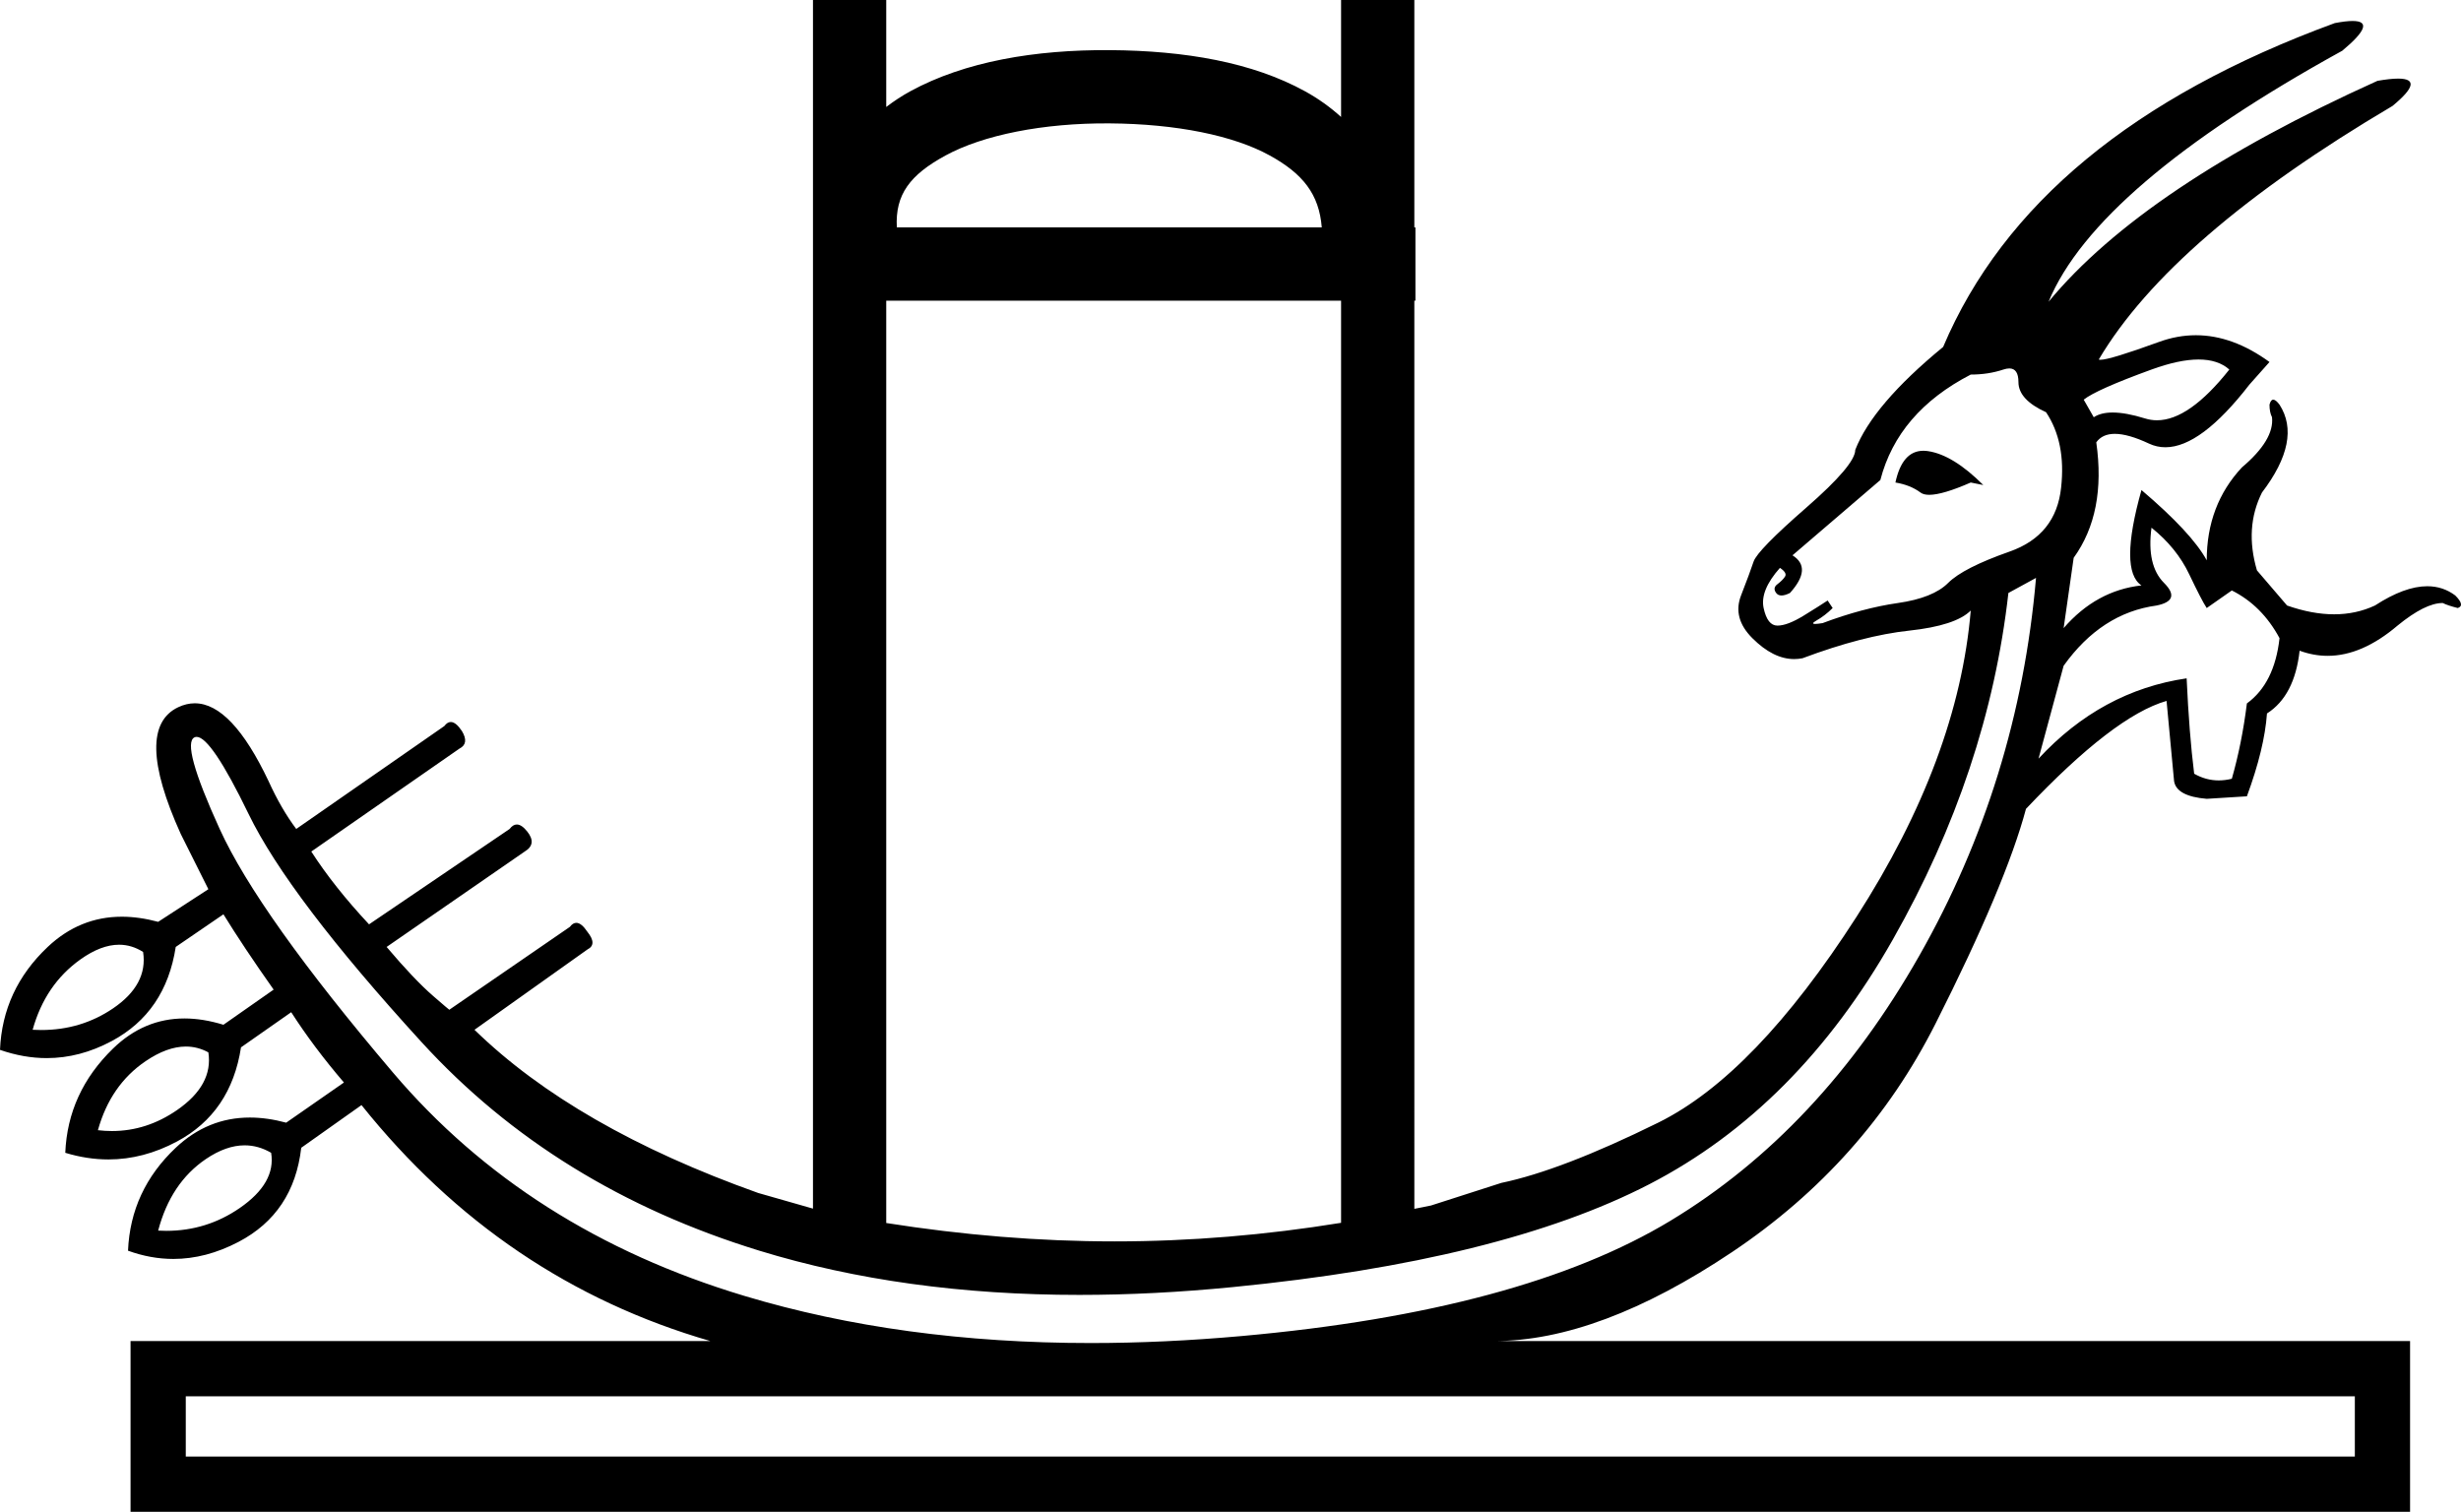 <?xml version="1.0" encoding="UTF-8" standalone="no"?>
<svg
   width="2687.4"
   height="1650.906"
   version="1.1"
   id="svg1"
   sodipodi:docname="P63.svg"
   inkscape:version="1.4 (e7c3feb1, 2024-10-09)"
   xmlns:inkscape="http://www.inkscape.org/namespaces/inkscape"
   xmlns:sodipodi="http://sodipodi.sourceforge.net/DTD/sodipodi-0.dtd"
   xmlns="http://www.w3.org/2000/svg"
   xmlns:svg="http://www.w3.org/2000/svg"
   xmlns:rdf="http://www.w3.org/1999/02/22-rdf-syntax-ns#"
   xmlns:cc="http://creativecommons.org/ns#"
   xmlns:dc="http://purl.org/dc/elements/1.1/">
  <title
     id="title1">P63</title>
  <defs
     id="defs1" />
  <sodipodi:namedview
     id="namedview1"
     pagecolor="#ffffff"
     bordercolor="#000000"
     borderopacity="0.25"
     inkscape:showpageshadow="2"
     inkscape:pageopacity="0.0"
     inkscape:pagecheckerboard="0"
     inkscape:deskcolor="#d1d1d1"
     inkscape:zoom="0.1213843"
     inkscape:cx="1235.7446"
     inkscape:cy="222.43403"
     inkscape:window-width="1384"
     inkscape:window-height="603"
     inkscape:window-x="0"
     inkscape:window-y="25"
     inkscape:window-maximized="0"
     inkscape:current-layer="svg1"
     showguides="true">
    <sodipodi:guide
       position="631.189,1783.523"
       orientation="0,-1"
       id="guide2"
       inkscape:locked="false" />
  </sodipodi:namedview>
  <path
     id="path1"
     style="fill:#000000;stroke:none;stroke-width:99.996"
     d="m 887.768,0 v 1319.842 l -59.852,-17.1 C 694.499,1255.224 591.24,1195.824 518.135,1124.547 l 123.363,-87.725 c 7.311,-3.655 7.311,-10.053 0,-19.191 -4.386,-6.58 -8.444,-9.869 -12.172,-9.869 -2.486,0 -4.824,1.462 -7.018,4.387 l -131.59,90.467 c 0.244,0.247 0.351,0.371 0.318,0.371 -0.211,0 -6.257,-5.148 -18.137,-15.443 -13.707,-11.88 -30.613,-29.7 -50.717,-53.459 L 572.963,929.91 c 9.138,-5.483 10.053,-12.794 2.742,-21.932 -4.061,-5.077 -7.841,-7.615 -11.338,-7.615 -2.798,0 -5.417,1.624 -7.854,4.873 L 402.992,1009.406 C 377.405,981.992 356.388,955.491 339.939,929.904 L 501.686,817.506 c 7.311,-3.655 8.223,-10.051 2.74,-19.189 -4.386,-6.579 -8.443,-9.869 -12.172,-9.869 -2.486,0 -4.824,1.461 -7.018,4.385 L 323.492,905.232 c -10.966,-14.621 -21.018,-31.984 -30.156,-52.088 -26.884,-56.755 -53.768,-85.133 -80.652,-85.133 -6.014,0 -12.028,1.42 -18.041,4.26 -32.897,15.535 -31.983,61.683 2.742,138.443 9.138,18.276 19.191,38.381 30.156,60.312 l -54.83,35.639 c -13.86,-3.731 -27.097,-5.598 -39.713,-5.598 -30.638,0 -57.608,11.004 -80.91,33.012 C 19.191,1065.149 1.828,1102.615 0,1146.478 c 17.245,5.998 34.261,8.998 51.045,8.998 24.127,0 47.776,-6.197 70.949,-18.592 39.294,-21.018 62.598,-55.286 69.908,-102.805 l 52.088,-35.639 c 14.621,23.759 32.897,51.172 54.828,82.242 l -54.828,38.381 c -14.908,-4.587 -29.098,-6.881 -42.566,-6.881 -29.463,0 -55.482,10.974 -78.059,32.924 -32.897,31.983 -50.258,69.908 -52.086,113.772 15.905,4.841 31.614,7.262 47.127,7.262 25.485,0 50.441,-6.533 74.867,-19.598 39.294,-21.018 62.596,-55.286 69.906,-102.805 l 54.828,-38.381 c 16.449,25.587 35.639,51.175 57.57,76.762 l -63.053,43.861 c -13.86,-3.731 -27.097,-5.596 -39.713,-5.596 -30.638,0 -57.608,11.004 -80.91,33.012 -32.897,31.07 -50.26,68.535 -52.088,112.398 16.496,5.998 32.991,8.998 49.486,8.998 23.712,0 47.424,-6.197 71.137,-18.592 40.208,-21.018 63.054,-55.286 68.537,-102.805 l 65.795,-46.605 c 102.347,127.934 229.367,213.834 381.061,257.697 H 142.557 v 186.418 H 2631.789 V 1464.486 H 1631.16 c 76.76,0 163.573,-32.439 260.437,-97.32 96.864,-64.881 170.883,-148.039 222.057,-249.473 51.173,-101.433 84.072,-179.564 98.693,-234.393 63.967,-67.622 115.139,-106.917 153.52,-117.883 l 8.225,87.727 c 1.828,10.966 13.709,17.362 35.641,19.189 l 43.861,-2.742 c 12.793,-34.725 20.104,-64.88 21.932,-90.467 20.104,-12.793 31.983,-35.638 35.639,-68.535 10.128,3.731 20.335,5.596 30.619,5.596 24.974,0 50.407,-11.004 76.299,-33.012 20.104,-16.449 36.552,-24.672 49.346,-24.672 3.655,1.828 9.137,3.655 16.447,5.482 5.483,-1.828 4.571,-6.396 -2.74,-13.707 -8.972,-6.729 -19.169,-10.094 -30.588,-10.094 -16.494,0 -35.54,7.019 -57.139,21.059 -13.707,6.397 -28.557,9.596 -44.549,9.596 -15.992,0 -33.126,-3.199 -51.402,-9.596 l -32.897,-38.379 c -9.138,-31.07 -7.311,-59.398 5.482,-84.984 29.242,-38.38 35.638,-70.364 19.189,-95.951 -2.741,-3.655 -5.026,-5.482 -6.854,-5.482 -1.828,0 -3.198,1.827 -4.111,5.482 0,5.483 0.913,10.052 2.74,13.707 1.828,16.449 -9.137,34.724 -32.897,54.828 -25.587,27.414 -38.381,61.226 -38.381,101.434 -10.966,-20.104 -34.725,-45.69 -71.277,-76.76 -16.449,58.484 -16.449,93.21 0,104.176 -32.897,3.655 -61.225,19.189 -84.984,46.604 l 10.965,-76.76 c 23.759,-32.897 31.984,-74.934 24.674,-126.107 4.412,-6.176 11.165,-9.264 20.262,-9.264 9.746,0 22.183,3.545 37.309,10.635 5.697,2.67 11.67,4.006 17.922,4.006 25.839,0 56.418,-22.81 91.736,-68.43 l 21.932,-24.674 c -26.805,-19.495 -53.611,-29.242 -80.416,-29.242 -13.403,0 -26.806,2.437 -40.209,7.311 -35.74,12.996 -57.039,19.496 -63.898,19.496 -0.857,0 -1.49,-0.101 -1.897,-0.305 53.001,-89.554 159.918,-181.85 320.75,-276.887 24.165,-19.901 26.219,-29.852 6.16,-29.852 -5.731,0 -13.268,0.813 -22.609,2.438 -169.97,76.76 -289.679,157.175 -359.129,241.246 34.725,-84.071 141.642,-175.453 320.75,-274.145 25.972,-21.643 29.731,-32.463 11.277,-32.463 -4.921,0 -11.422,0.77 -19.502,2.309 -219.315,80.416 -361.871,198.298 -427.666,353.646 -51.174,42.036 -83.156,79.501 -95.949,112.398 0,10.966 -17.82,31.983 -53.459,63.053 -35.639,31.07 -54.829,50.717 -57.57,58.941 -2.741,8.224 -7.31,20.561 -13.707,37.01 -6.396,16.449 -2.285,31.984 12.336,46.605 15.23,15.23 30.461,22.846 45.691,22.846 3.046,0 6.091,-0.305 9.137,-0.914 43.863,-16.449 82.701,-26.501 116.512,-30.156 33.811,-3.655 56.2,-10.966 67.166,-21.932 -9.138,107.83 -50.717,219.314 -124.736,334.455 -74.019,115.141 -146.21,190.074 -216.574,224.799 -70.364,34.725 -127.477,56.657 -171.34,65.795 l -76.76,24.674 c -6.046,1.383 -12.126,2.321 -18.178,3.631 V 328.34 h 1.193 v -80 h -1.193 V 0 h -80 v 127.723 c -11.782,-10.707 -24.922,-20.08 -39.102,-27.904 -57.726,-31.853 -131.391,-44.487 -213.068,-45.076 -82.189,-0.593 -158.783,12.51 -218.129,44.857 -9.271,5.053 -18.064,10.859 -26.381,17.209 V 0 Z m 323.932,134.74 c 73.257,0.529 135.524,13.34 174.996,35.121 35.927,19.824 53.752,42.047 56.674,78.479 H 979.332 c -1.965,-36.006 14.499,-57.454 53.103,-78.496 40.962,-22.327 106.517,-35.629 179.264,-35.104 z M 967.768,328.34 H 1464.447 V 1335.348 c -81.958,13.324 -164.414,20.287 -247.416,20.287 -82.563,0 -165.667,-6.897 -249.264,-20.08 z m 1433.055,64.242 c 14.164,0 25.358,3.654 33.582,10.965 -29.242,36.937 -55.569,55.406 -78.978,55.406 -4.389,0 -8.675,-0.649 -12.859,-1.947 -14.03,-4.354 -25.883,-6.531 -35.559,-6.531 -8.601,0 -15.482,1.72 -20.643,5.16 l -10.965,-19.189 c 9.138,-7.311 33.812,-18.277 74.019,-32.898 20.104,-7.311 37.238,-10.965 51.402,-10.965 z m -206.65,9.746 c 6.634,0 9.951,4.975 9.951,14.926 0,12.793 10.052,23.76 30.156,32.898 14.621,21.932 20.102,49.345 16.447,82.242 -3.655,34.725 -22.388,58.029 -56.199,69.908 -33.811,11.88 -56.198,23.302 -67.164,34.268 -10.966,10.966 -29.243,18.276 -54.83,21.932 -25.587,3.655 -53,10.966 -82.242,21.932 -3.655,0.609 -6.346,0.914 -8.072,0.914 -3.453,0 -3.048,-1.219 1.217,-3.656 6.397,-3.655 12.338,-8.224 17.82,-13.707 l -5.482,-8.225 c -5.483,3.655 -14.165,9.139 -26.045,16.449 -11.88,7.311 -21.474,10.967 -28.785,10.967 -7.311,0 -12.335,-6.398 -15.076,-19.191 -2.741,-12.793 3.197,-27.415 17.818,-43.863 5.483,3.655 7.31,6.854 5.482,9.596 -1.828,2.741 -4.569,5.483 -8.225,8.225 -3.655,2.741 -4.112,5.94 -1.371,9.596 1.371,1.828 3.313,2.74 5.826,2.74 2.513,0 5.597,-0.913 9.252,-2.74 16.449,-18.276 17.363,-31.985 2.742,-41.123 l 95.951,-82.242 c 12.793,-49.346 45.69,-87.726 98.692,-115.141 12.793,0 24.673,-1.829 35.639,-5.484 2.437,-0.812 4.602,-1.217 6.498,-1.217 z m -93.867,89.918 c -15.389,0 -25.561,11.555 -30.514,34.666 10.966,1.828 20.105,5.484 27.416,10.967 2.193,1.645 5.372,2.467 9.539,2.467 9.723,0 24.819,-4.478 45.289,-13.434 l 13.707,2.742 c -21.932,-21.932 -42.036,-34.268 -60.312,-37.01 -1.769,-0.265 -3.476,-0.398 -5.125,-0.398 z m 249.115,84.012 c 18.276,14.621 31.983,31.527 41.121,50.717 9.138,19.19 15.534,31.527 19.189,37.01 l 27.416,-19.189 c 21.931,10.966 39.292,28.329 52.086,52.088 -3.655,32.897 -15.535,56.656 -35.639,71.277 -3.655,29.242 -9.137,56.655 -16.447,82.242 -4.874,1.218 -9.648,1.828 -14.318,1.828 -9.341,0 -18.276,-2.437 -26.805,-7.311 -3.655,-29.242 -6.397,-63.966 -8.225,-104.174 -62.139,9.138 -116.053,38.379 -161.744,87.725 l 27.414,-101.434 c 27.415,-38.38 61.226,-60.31 101.434,-65.793 18.276,-3.655 21.018,-11.881 8.225,-24.674 -12.793,-12.793 -17.362,-32.898 -13.707,-60.312 z m -126.107,54.83 c -12.793,148.038 -55.285,285.568 -127.477,412.588 -72.192,127.02 -162.66,223.426 -271.404,289.221 -108.744,65.795 -265.006,107.831 -468.787,126.108 -56.606,5.077 -111.447,7.615 -164.527,7.615 -138.009,0 -264.101,-17.16 -378.277,-51.478 C 654.75,1367.622 526.815,1286.293 429.037,1171.152 331.259,1056.012 268.205,967.372 239.877,905.232 211.549,843.093 202.411,809.739 212.463,805.17 c 0.708,-0.322 1.463,-0.484 2.266,-0.484 10.6,0 29.493,28.033 56.676,84.098 29.242,60.312 92.296,143.468 189.16,249.471 96.864,106.002 219.771,181.85 368.723,227.541 104.896,32.176 221.349,48.264 349.357,48.264 53.764,0 109.566,-2.838 167.406,-8.514 195.556,-19.19 347.25,-56.656 455.08,-112.398 107.83,-55.743 196.47,-144.84 265.92,-267.291 69.45,-122.451 111.484,-248.559 126.105,-378.32 z M 130.035,1031.66 c 9.208,0 17.95,2.635 26.229,7.902 3.655,23.759 -7.312,44.319 -32.898,61.682 -23.15,15.709 -49.291,23.564 -78.426,23.564 -3.067,0 -6.168,-0.087 -9.301,-0.26 9.138,-32.898 26.501,-58.485 52.088,-76.762 15.051,-10.751 29.155,-16.127 42.309,-16.127 z m 72.926,111.193 c 8.604,0 16.798,2.122 24.58,6.367 3.655,23.759 -7.767,44.776 -34.268,63.053 -22.084,15.23 -45.755,22.846 -71.012,22.846 -5.051,0 -10.165,-0.303 -15.344,-0.91 9.138,-32.897 26.499,-58.026 52.086,-75.389 15.682,-10.642 30.334,-15.963 43.957,-15.963 z m 64.217,107.883 c 9.962,0 19.594,2.713 28.898,8.141 3.655,21.932 -7.767,42.036 -34.268,60.312 -24.092,16.615 -50.827,24.922 -80.205,24.922 -2.938,0 -5.902,-0.083 -8.893,-0.25 9.138,-34.725 26.501,-60.768 52.088,-78.131 14.732,-9.997 28.859,-14.994 42.379,-14.994 z m -64.311,274.062 H 2571.477 v 65.795 H 202.867 Z" />
</svg>
